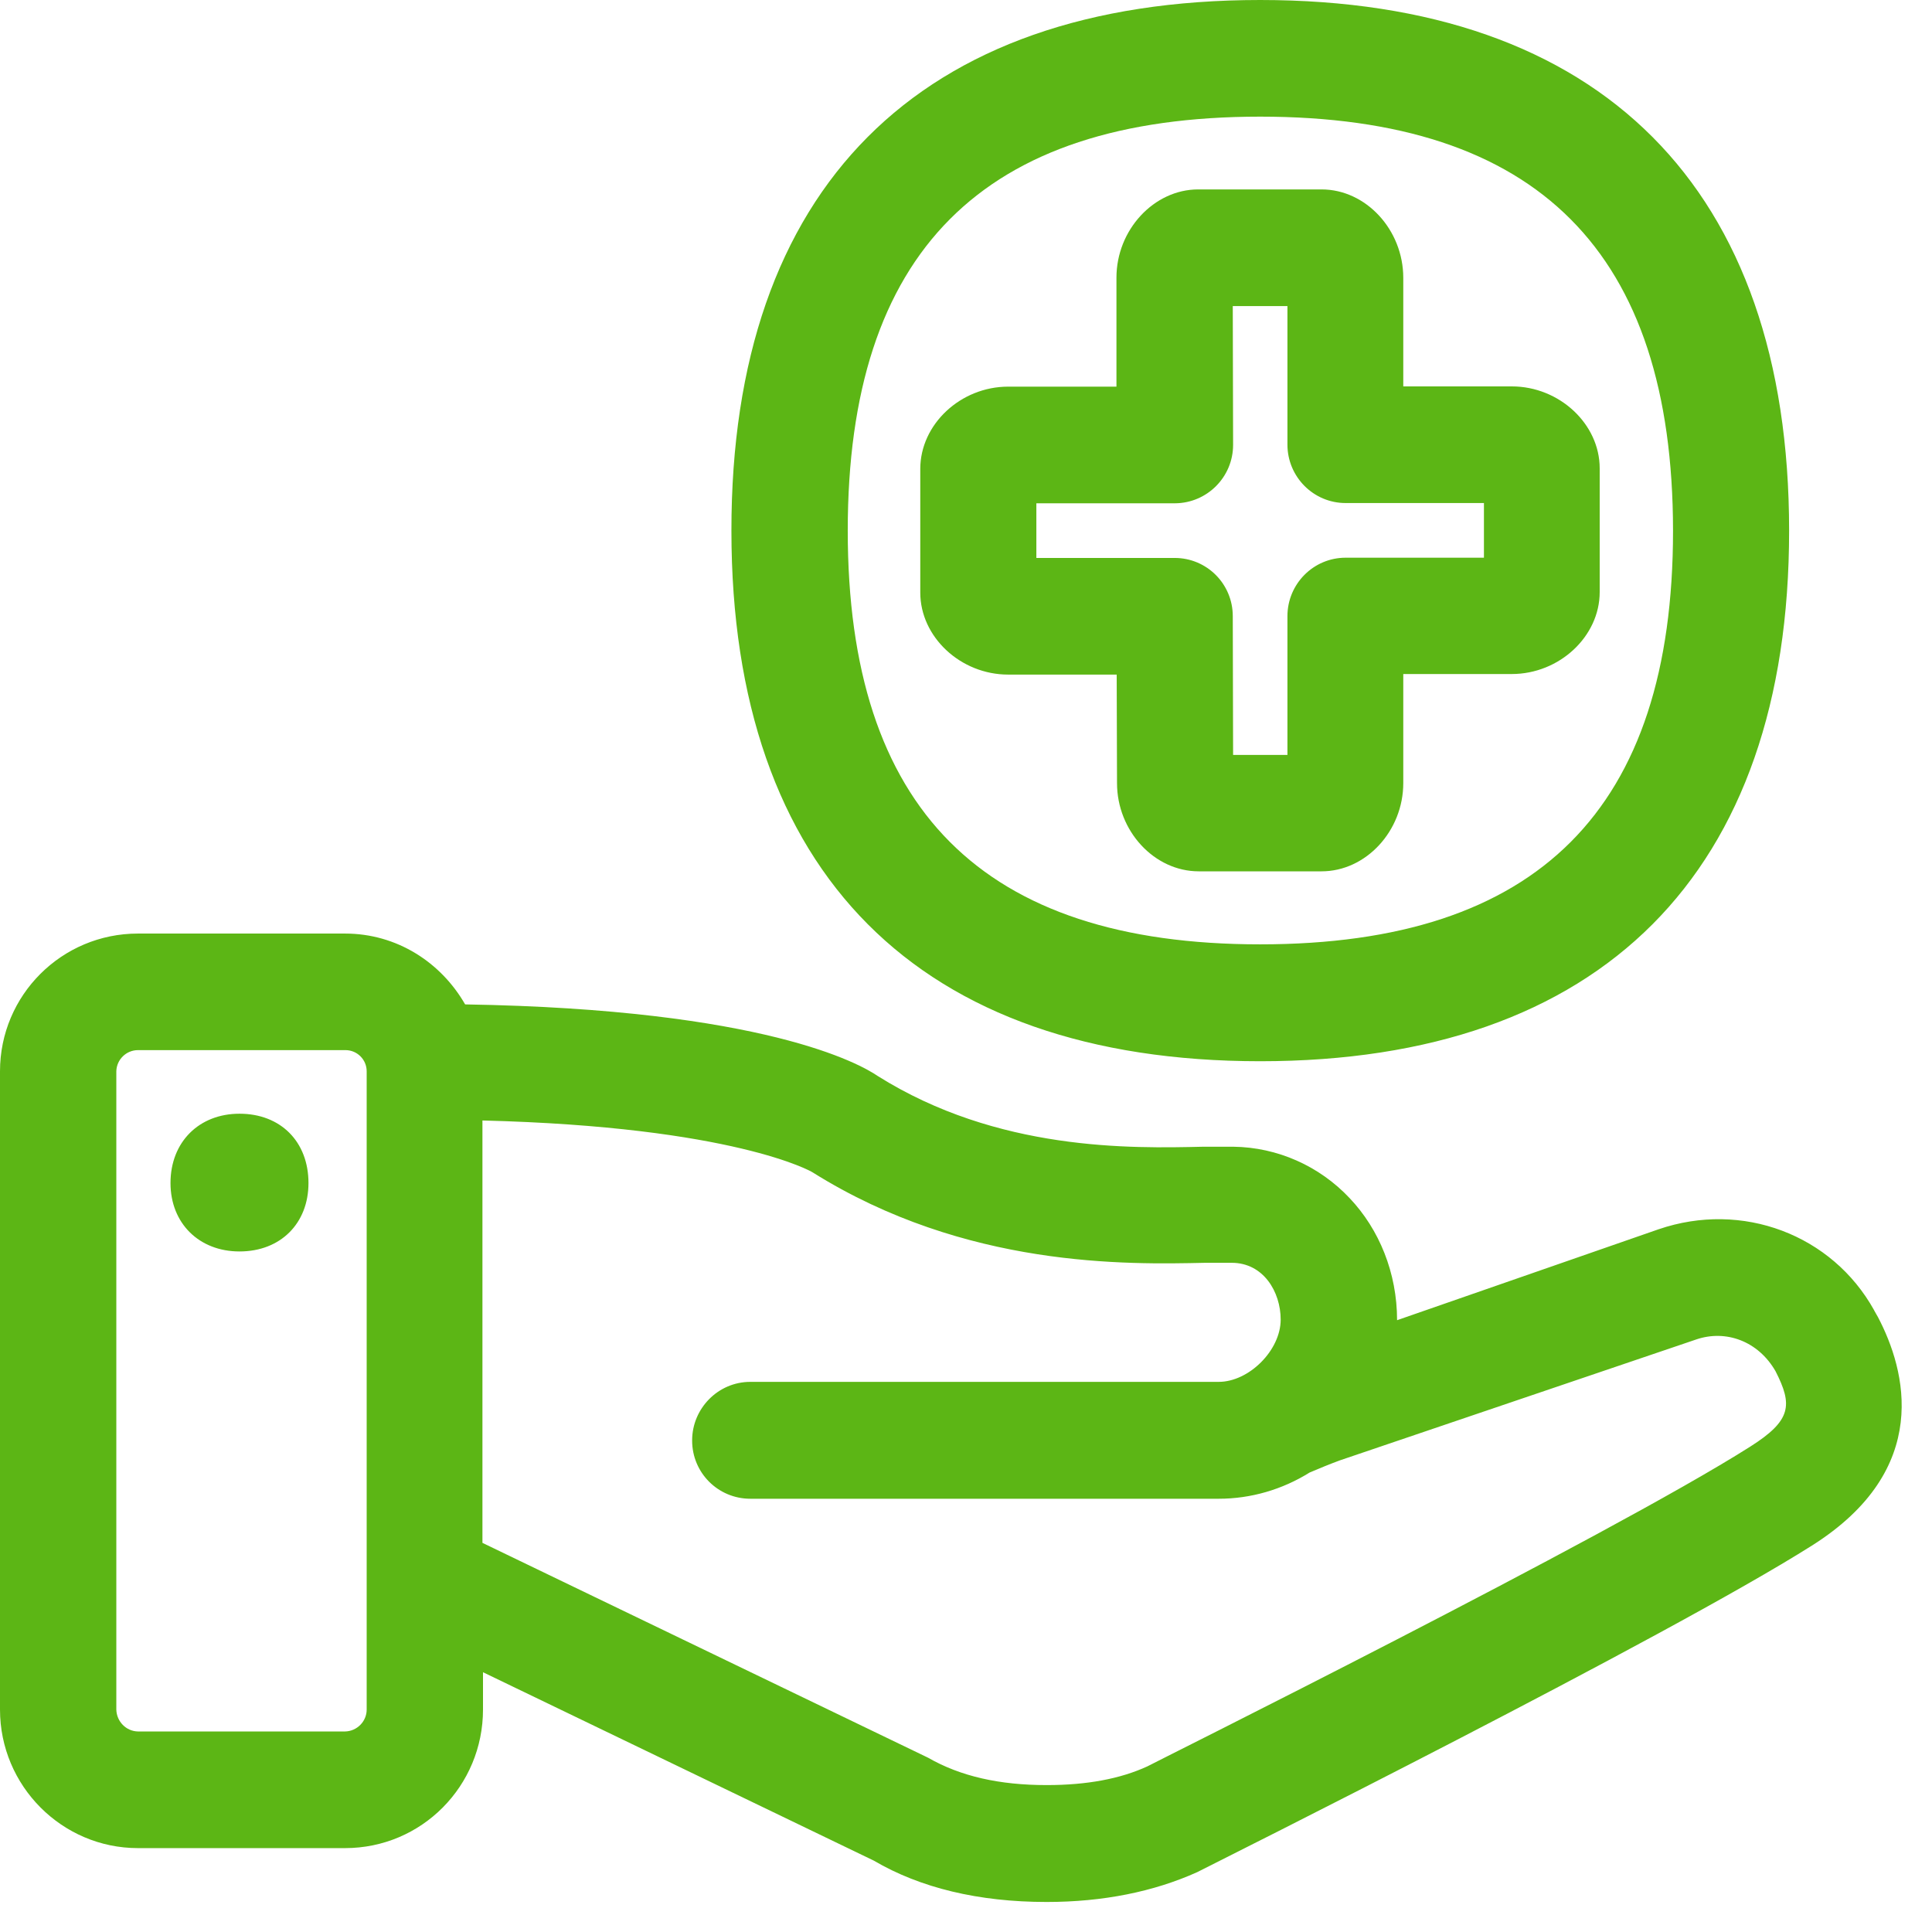 <?xml version="1.0" encoding="UTF-8"?>
<svg width="24px" height="24px" viewBox="0 0 24 24" version="1.1" xmlns="http://www.w3.org/2000/svg" xmlns:xlink="http://www.w3.org/1999/xlink">
    <title>2.Regular/Cuidar_2Regular</title>
    <g id="Symbols" stroke="none" stroke-width="1" fill="none" fill-rule="evenodd">
        <g id="2.Regular/Cuidar_2Regular" fill="#5CB615" fill-rule="nonzero">
            <path d="M21.738,17.973 C22.259,17.644 22.269,17.452 22.057,17.035 C21.842,16.659 21.439,16.514 21.072,16.639 L16.645,18.141 C16.518,18.188 16.393,18.239 16.269,18.292 C15.929,18.504 15.539,18.618 15.139,18.618 L9.321,18.618 C8.921,18.618 8.598,18.296 8.598,17.896 L8.598,17.892 C8.598,17.499 8.918,17.166 9.321,17.166 L15.139,17.166 C15.516,17.166 15.909,16.773 15.909,16.393 C15.909,16.047 15.694,15.687 15.301,15.687 L14.971,15.687 C14.007,15.708 11.997,15.755 10.097,14.565 C10.087,14.555 9.113,13.997 5.993,13.919 L5.993,19.166 L11.529,21.835 C11.933,22.067 12.417,22.175 13.002,22.175 C13.503,22.175 13.916,22.097 14.252,21.943 C14.282,21.923 19.973,19.092 21.738,17.973 Z M4.555,21.237 L4.555,13.308 C4.555,13.163 4.437,13.045 4.292,13.045 L1.714,13.045 C1.57,13.045 1.449,13.16 1.445,13.308 L1.445,21.237 C1.449,21.385 1.566,21.506 1.714,21.509 L4.286,21.509 C4.434,21.506 4.555,21.385 4.555,21.237 L4.555,21.237 Z M23.328,16.36 C23.674,17.018 24.01,18.252 22.508,19.2 C20.689,20.35 15.113,23.133 14.871,23.257 C14.333,23.499 13.704,23.627 13.002,23.627 C12.155,23.627 11.432,23.452 10.854,23.113 L6,20.773 L6,21.237 C6,22.185 5.24,22.958 4.286,22.958 L1.714,22.958 C0.77,22.958 0,22.185 0,21.237 L0,13.308 C0,12.363 0.766,11.597 1.714,11.597 L4.286,11.597 C4.931,11.597 5.479,11.956 5.778,12.477 C9.496,12.538 10.689,13.22 10.901,13.365 C12.393,14.303 14.05,14.266 14.948,14.245 L15.321,14.245 C15.869,14.252 16.39,14.484 16.766,14.884 C17.133,15.271 17.355,15.812 17.355,16.4 L20.602,15.271 C21.644,14.914 22.76,15.338 23.281,16.276 C23.277,16.272 23.328,16.36 23.328,16.36 Z M2.975,13.835 C3.486,13.835 3.832,14.182 3.832,14.696 C3.832,15.197 3.486,15.546 2.975,15.546 C2.474,15.546 2.118,15.197 2.118,14.696 C2.118,14.185 2.474,13.835 2.975,13.835 Z M15.654,1.449 C12.205,1.449 10.531,3.133 10.531,6.592 C10.531,10.05 12.205,11.731 15.654,11.731 C19.106,11.731 20.783,10.05 20.783,6.592 C20.78,3.133 19.103,1.449 15.654,1.449 L15.654,1.449 Z M15.654,13.183 C11.418,13.183 9.086,10.844 9.086,6.595 C9.082,2.339 11.415,0 15.654,0 C19.892,0 22.225,2.343 22.225,6.592 C22.225,10.844 19.889,13.183 15.654,13.183 Z M12.874,6.252 L12.874,6.931 L14.592,6.931 C14.992,6.931 15.314,7.254 15.314,7.654 L15.318,9.378 L15.993,9.378 L15.993,7.654 C15.993,7.254 16.316,6.928 16.716,6.928 L18.434,6.928 L18.434,6.249 L16.716,6.249 C16.316,6.249 15.993,5.923 15.993,5.523 L15.993,3.802 L15.314,3.802 L15.318,5.526 C15.318,5.926 14.995,6.249 14.598,6.252 L12.874,6.252 Z M13.872,8.38 L12.524,8.38 C11.933,8.38 11.432,7.913 11.432,7.361 L11.432,5.825 C11.432,5.271 11.933,4.803 12.524,4.803 L13.869,4.803 L13.869,3.449 C13.869,2.854 14.336,2.353 14.884,2.353 L16.417,2.353 C16.968,2.353 17.432,2.854 17.432,3.452 L17.432,4.8 L18.78,4.8 C19.371,4.8 19.872,5.267 19.872,5.818 L19.872,7.355 C19.872,7.906 19.371,8.373 18.78,8.373 L17.432,8.373 L17.432,9.728 C17.432,10.323 16.968,10.824 16.417,10.824 L14.891,10.824 C14.339,10.824 13.876,10.323 13.876,9.728 L13.872,8.38 Z" id="Cuidar_2Regular"></path>
        </g>
    </g>
</svg>